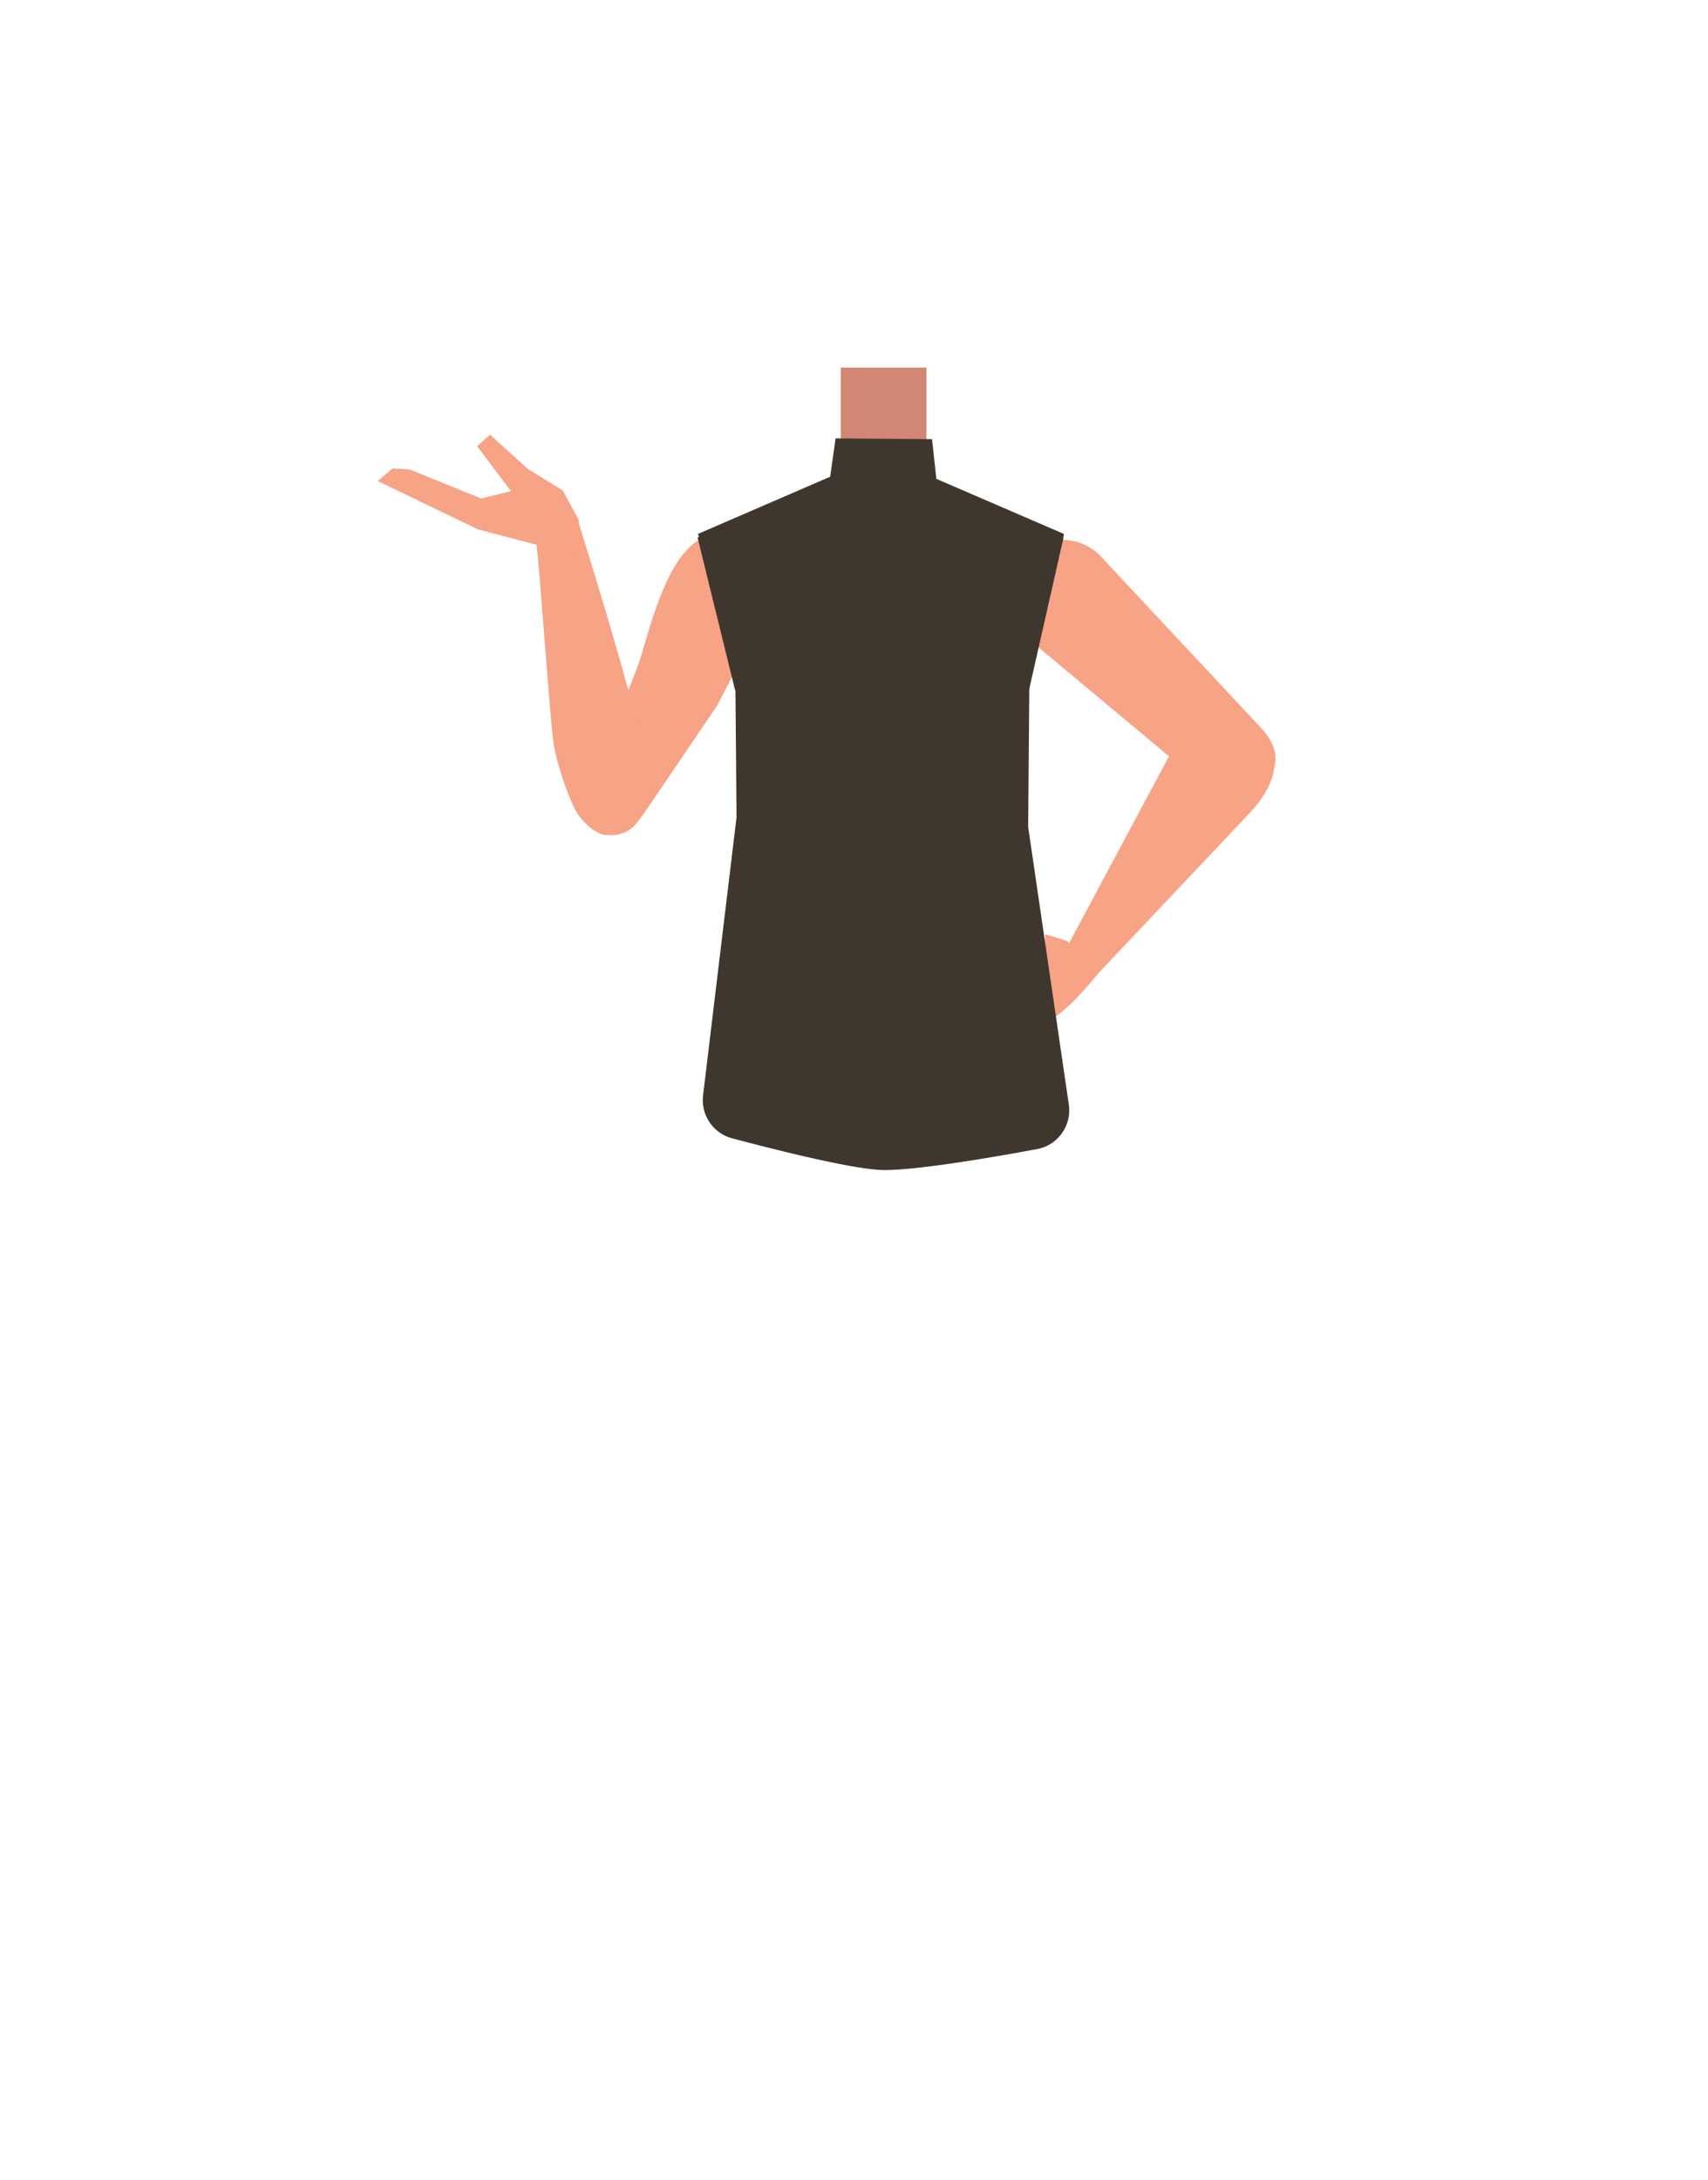 <svg id="Calque_1" data-name="Calque 1" xmlns="http://www.w3.org/2000/svg" viewBox="0 0 788 1005.07"><defs><style>.cls-1{fill:#375d63;}.cls-2{fill:#d18774;}.cls-3{fill:#f7a386;}.cls-4{fill:#3f372e;}</style></defs><path class="cls-1" d="M481.83,486.82c-23.32,2.48-44.51,10-69.8,18.32,0,0-11.55.45-10.77-.15l-70.83-16.58L336.35,430a20.89,20.89,0,0,1,20.78-18.78H457a20.88,20.88,0,0,1,20.83,19.41Z"/><rect class="cls-2" x="387.89" y="169.5" width="39.52" height="47.38"/><path class="cls-3" d="M581.12,334.91s0,0,0,0h0l-73.19-78.3,0,0c-9.34-10-25.15-10.22-35.29-.52s-10.81,25.71-1.45,35.71a5.7,5.7,0,0,0,.42.43l85.65,71.43c8.68,7,19.26,6.78,25.12,0C588.93,356,592.39,346.48,581.12,334.91Z"/><path class="cls-3" d="M506.64,448.84l-14.39-15-10-3.08-.56,10.73s-24.55,32-22.51,31.18l-1.9,16.2c4.58-3.1,22.32-15.14,29.55-20C495.67,462.92,506.64,448.84,506.64,448.84Z"/><path class="cls-3" d="M578.15,333.75c-11.14-8.26-24.59-5.34-33.1,5.42-.18.23-3.48,5.37-3.48,5.37l-50.64,94.64s-5.1,6.92,2.85,12.51c7.14,5,12.86-2.85,12.86-2.85l69.26-73.26c8-8.45,14.08-18.41,11.75-29.81C586.71,341.15,581.63,336.32,578.15,333.75Z"/><path class="cls-3" d="M584.65,373.29l-.1-.11c-.17.2-.35.39-.54.58a.57.57,0,0,1-.14.13Z"/><path class="cls-3" d="M330.85,325.35l-34.48,50.78-2.69,3.42a14.41,14.41,0,0,1-19.32,3.08h0A14.43,14.43,0,0,1,269,365.26l2.26-5.63s19-40.49,23.7-54.61c5.75-17.3,16.83-71,46.45-56.23h0c10.81,5.38,19.46,19.18,13.63,29.75Z"/><path class="cls-3" d="M280.23,385.05h0a16.94,16.94,0,0,0,14.92-9.86,10.58,10.58,0,0,0,.81-1.76c1.87-10.08-.52-30.88-2.63-40.91-4.88-23.31-26.86-93-26.86-93h0a9.89,9.89,0,0,0-12.56-4.89l-1.08.43a9.88,9.88,0,0,0-6,11.17c.18.86.32,1.64.41,2.24,1.52,10.52,6.21,79,8,93.22,1,8.29,6.37,24.42,10.21,31.84C267.58,377.71,274.64,385.21,280.23,385.05Z"/><path class="cls-3" d="M267,239.69s1.07,16.56-4,15.43l-1.86-.41-40.7-10.63-46.16-22.3,6.78-5.75,7.9.41,33,13.41,13.78-3.41L220.1,205.71l6-5.27,17.42,15.77,16.12,9.95Z"/><path class="cls-4" d="M490.83,246.19c0,3-15.85,53.51-15.85,56.48s-.63,78.6-.63,78.6l18.76,128.05A18.21,18.21,0,0,1,477.49,530s-53.09,10.14-71,9.46c-17.32-.67-67.82-14.38-67.82-14.38a18.23,18.23,0,0,1-14.31-20L339.8,376.89l-.66-78.42L322,246.19l61-26.38,2.5-17.68,44.5.36,2,18.31Z"/><polygon class="cls-4" points="321.84 247.88 339.13 318.25 474.72 318.25 490.67 247.88 455.67 232.77 354.04 233.94 321.84 247.88"/></svg>